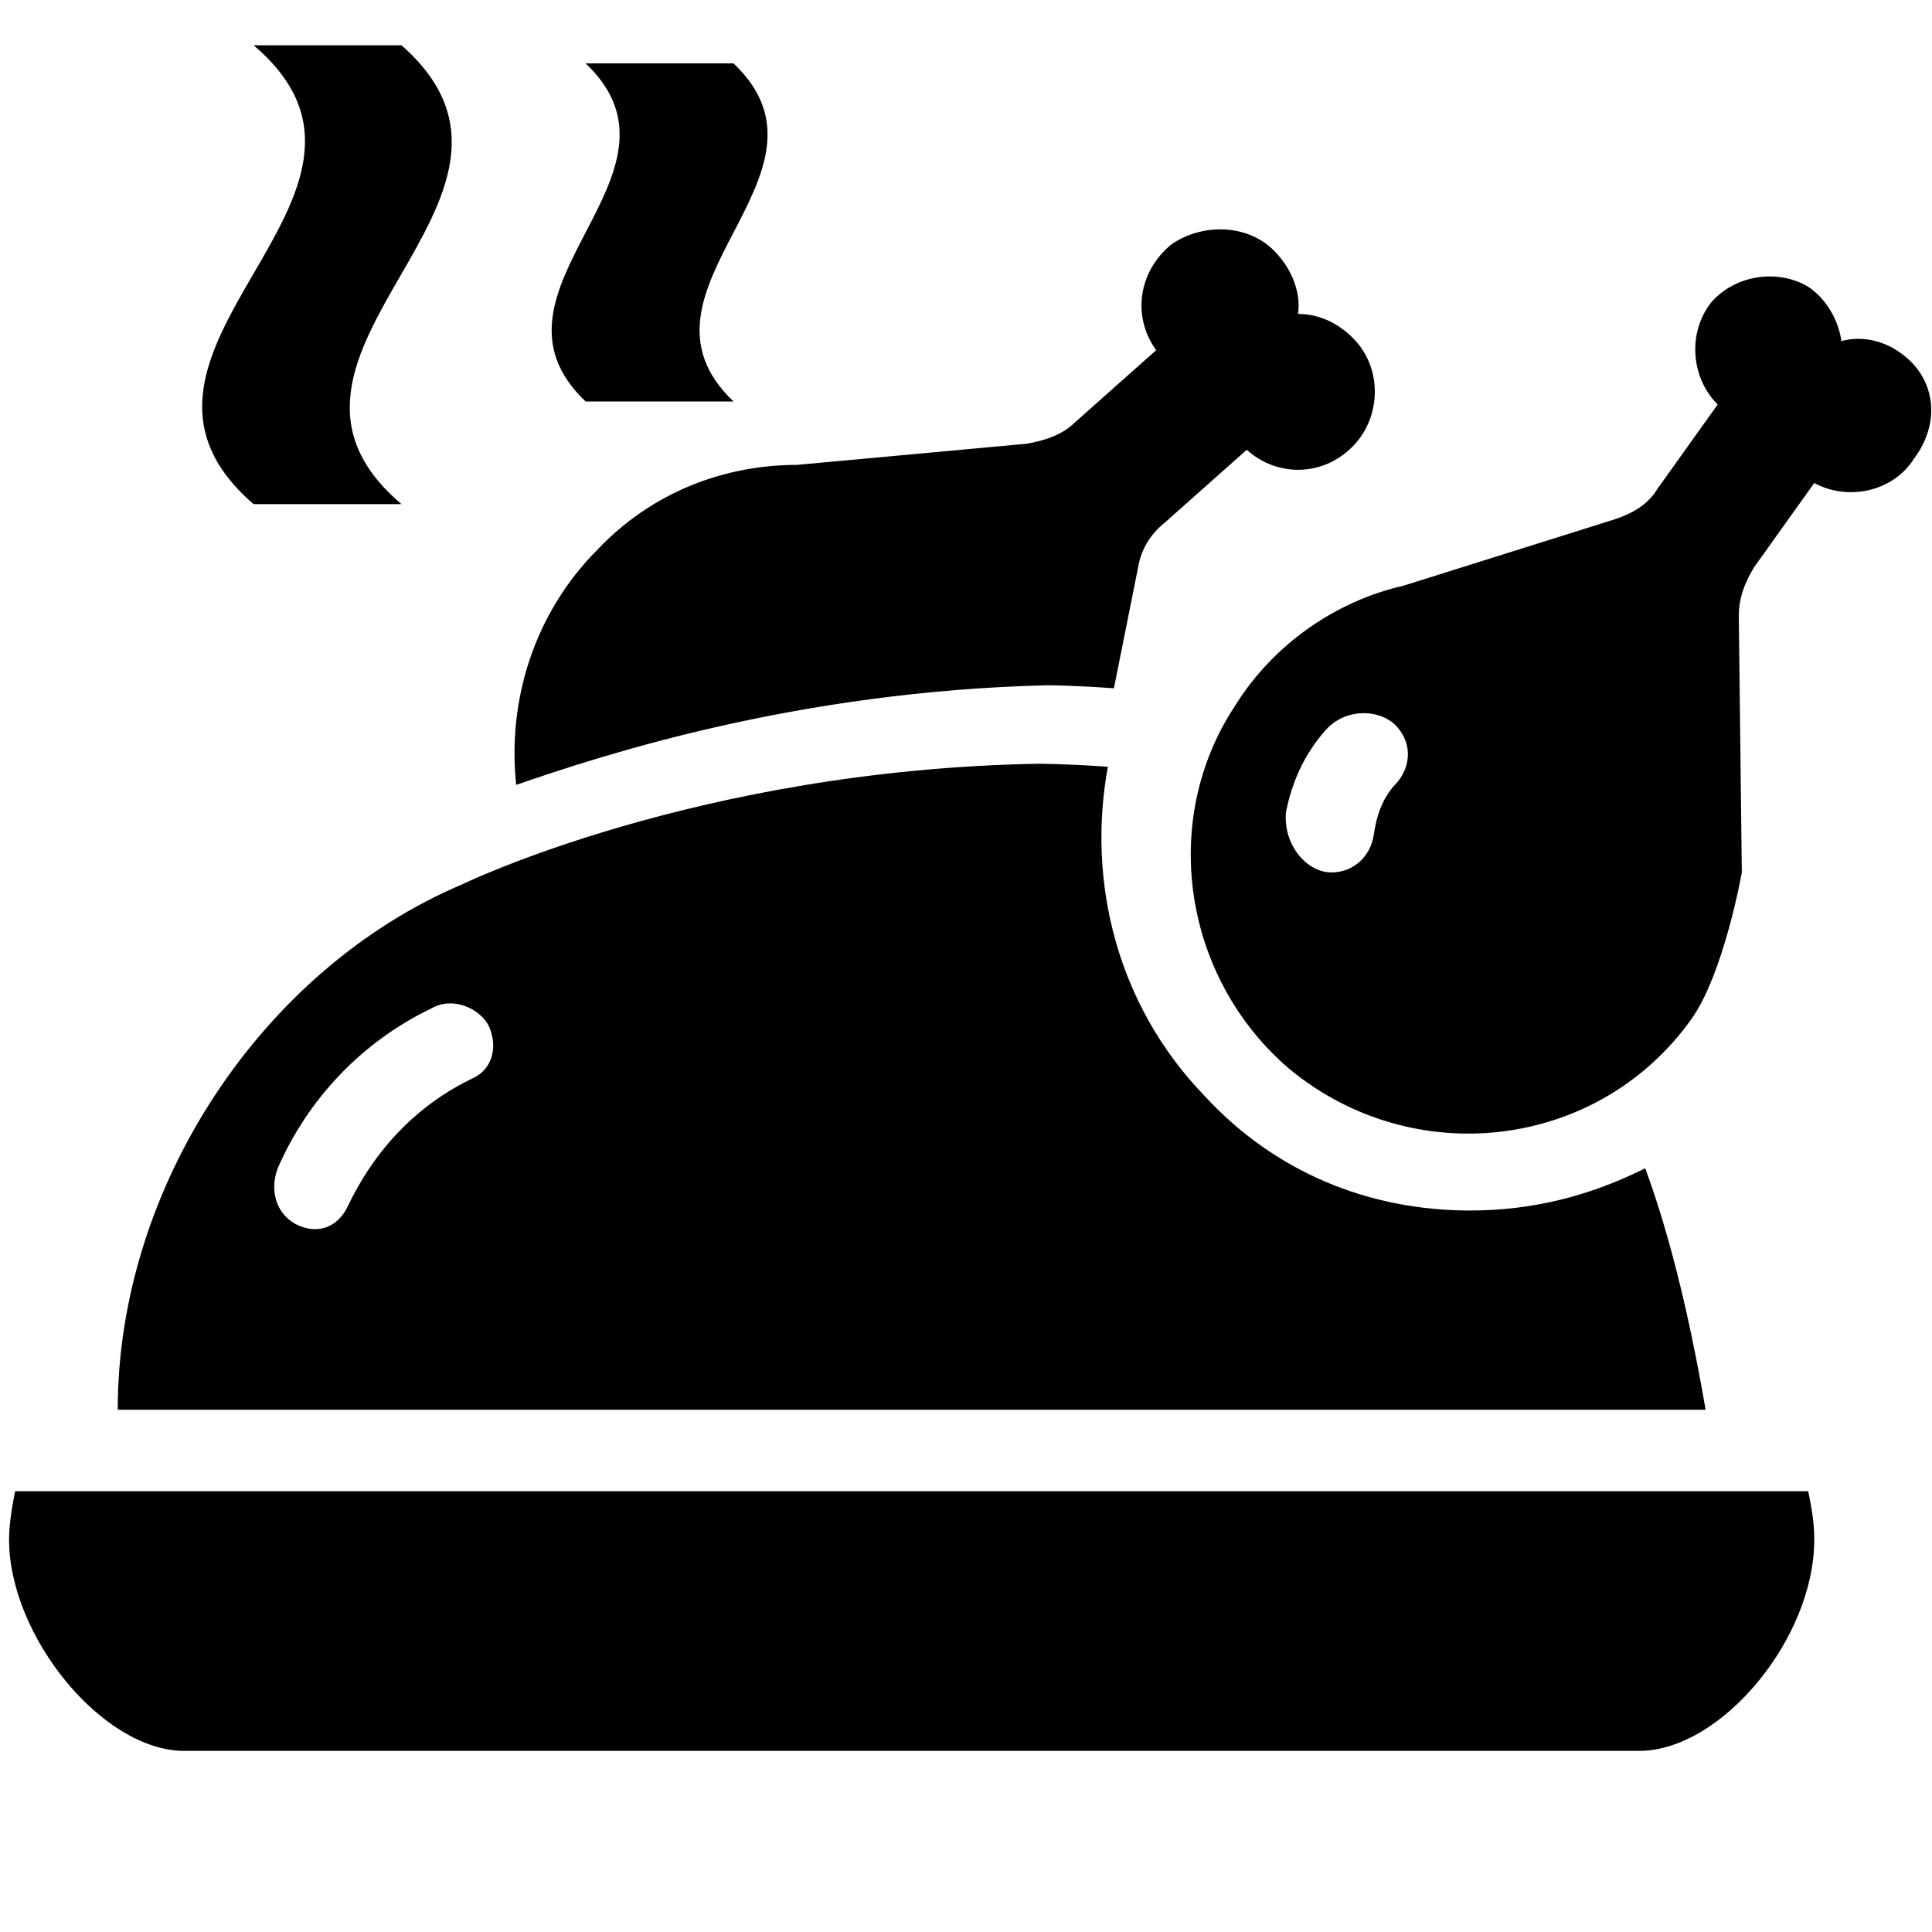 <!-- Generated by IcoMoon.io -->
<svg version="1.1" xmlns="http://www.w3.org/2000/svg" width="32" height="32" viewBox="0 0 32 32">
<title>turkey</title>
<path d="M6.65 8.35c-0.8 0-1.65 0-2.45 0-2.95-2.55 2.95-5.1 0-7.6 0.8 0 1.65 0 2.45 0 2.9 2.55-2.95 5.1 0 7.6zM12.15 6.65c-0.8 0-1.65 0-2.45 0-1.95-1.85 1.95-3.75 0-5.6 0.8 0 1.65 0 2.45 0 1.95 1.85-1.95 3.75 0 5.6zM0.25 24.7c-0.050 0.25-0.1 0.55-0.1 0.8 0 1.6 1.55 3.5 2.9 3.5h24.1c1.35 0 2.9-1.85 2.9-3.5 0-0.3-0.050-0.55-0.1-0.8h-29.7zM17.35 11.35c0 0 0.4 0 1.1 0.050l0.4-2c0.050-0.3 0.2-0.55 0.45-0.75l1.35-1.2c0.5 0.45 1.25 0.45 1.75-0.050 0.45-0.45 0.5-1.2 0.1-1.7-0.25-0.3-0.6-0.5-1-0.5 0.050-0.35-0.1-0.75-0.4-1.050-0.45-0.45-1.2-0.45-1.7-0.1-0.55 0.45-0.65 1.2-0.25 1.75l-1.35 1.2c-0.2 0.2-0.5 0.3-0.8 0.35l-3.8 0.35c-1.2 0-2.4 0.45-3.3 1.4-1.050 1.050-1.5 2.5-1.35 3.9 1.45-0.5 4.65-1.55 8.8-1.65zM27.25 19.35c-0.9 0.45-1.85 0.7-2.9 0.7-1.7 0-3.25-0.65-4.4-1.9-1.45-1.5-1.95-3.55-1.6-5.45-0.7-0.050-1.15-0.050-1.15-0.050-5.65 0.1-9.55 2-9.55 2v0c-3.3 1.4-5.7 5-5.7 8.7h26.3c-0.3-1.75-0.65-3.050-1-4zM7.85 17.85c-0.95 0.45-1.65 1.2-2.1 2.15-0.15 0.3-0.45 0.45-0.8 0.3s-0.5-0.55-0.35-0.95c0.5-1.15 1.4-2.1 2.55-2.65 0.35-0.2 0.8 0 0.95 0.3 0.15 0.35 0.050 0.7-0.25 0.85zM31.55 5.9c-0.3-0.25-0.7-0.35-1.050-0.25-0.050-0.35-0.25-0.7-0.55-0.9-0.5-0.3-1.2-0.2-1.6 0.25-0.4 0.5-0.35 1.25 0.1 1.7l-1 1.4c-0.15 0.25-0.4 0.4-0.7 0.5l-3.5 1.1c-1.1 0.25-2.15 0.95-2.8 2-1.25 1.9-0.85 4.5 0.9 6 2.050 1.7 5.1 1.35 6.65-0.8 0.55-0.75 0.85-2.45 0.85-2.45l-0.050-4.25c0-0.3 0.1-0.55 0.25-0.8l1-1.4c0.55 0.3 1.3 0.15 1.65-0.4 0.45-0.6 0.35-1.3-0.15-1.7zM23.15 12.95c-0.25 0.25-0.35 0.55-0.4 0.9-0.050 0.3-0.3 0.6-0.7 0.6s-0.8-0.45-0.75-1c0.1-0.5 0.3-0.95 0.65-1.35s0.95-0.35 1.2-0.050c0.25 0.3 0.2 0.65 0 0.9z"></path>
</svg>
